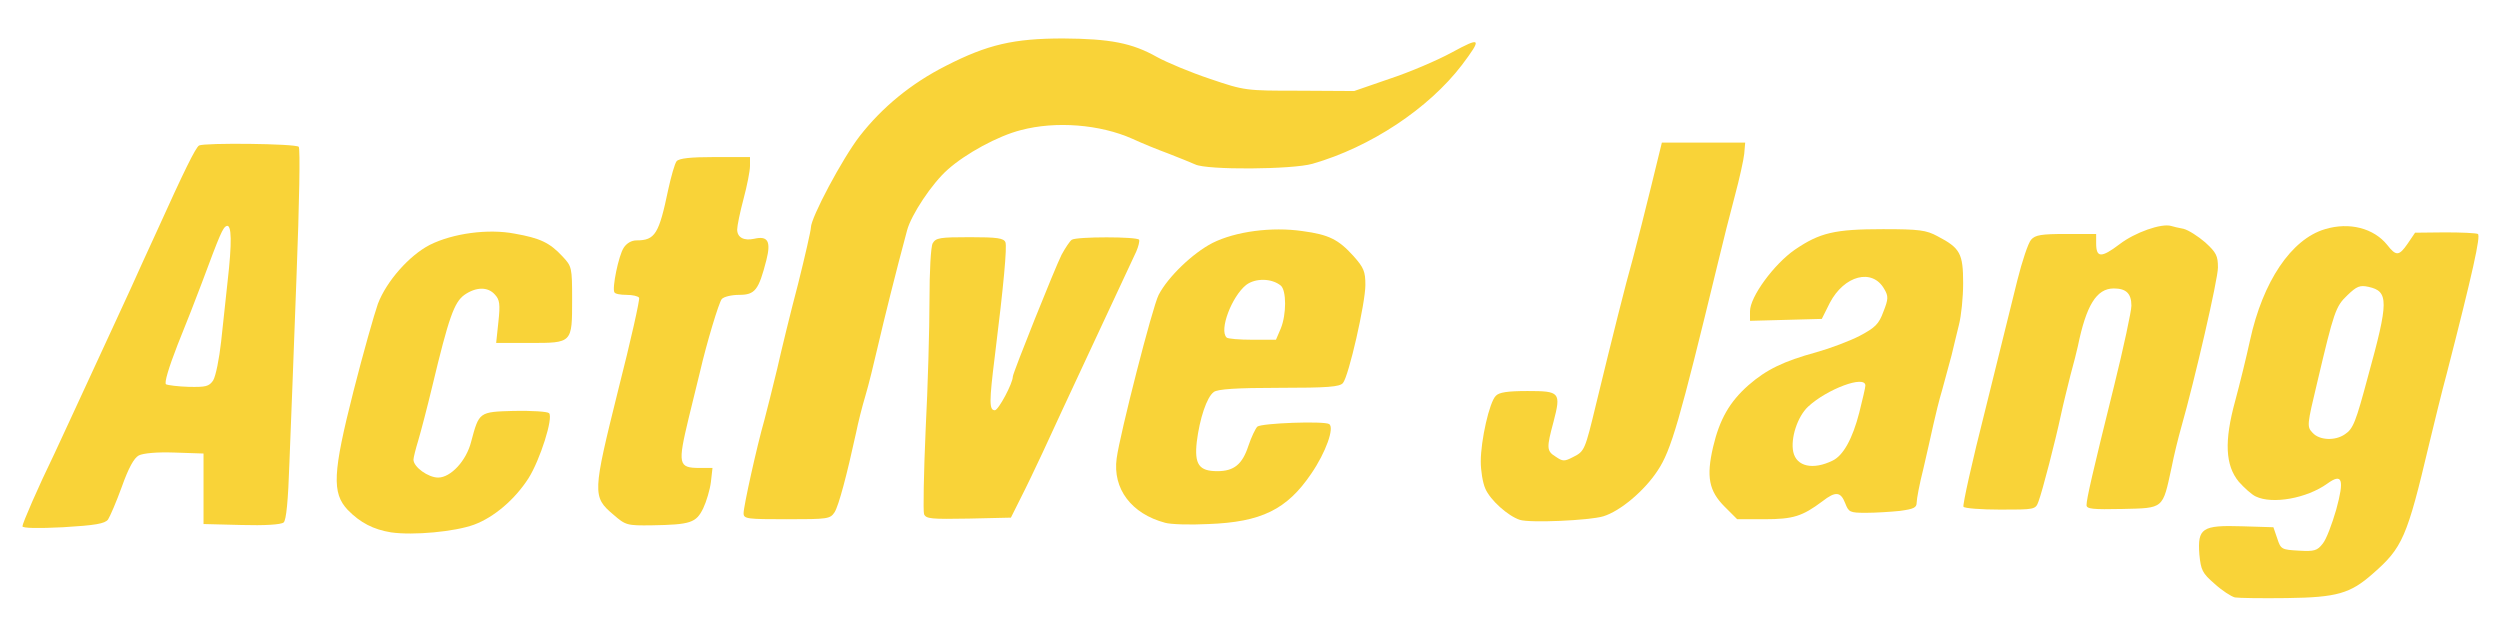 <?xml version="1.0" encoding="utf-8"?>
<!DOCTYPE svg PUBLIC "-//W3C//DTD SVG 1.0//EN" "http://www.w3.org/TR/2001/REC-SVG-20010904/DTD/svg10.dtd">
<svg version="1.0" xmlns="http://www.w3.org/2000/svg" width="390px" height="100px" viewBox="0 0 390 100" preserveAspectRatio="xMidYMid meet">
 <g fill="#f9d338">
  <path d="M348.65 93.20 c-0.60 -0.15 -2.05 -1.10 -3.20 -2.15 -1.90 -1.65 -2.10 -2.10 -2.35 -4.55 -0.30 -4.10 0.40 -4.60 6.65 -4.40 l4.90 0.15 0.60 1.75 c0.55 1.70 0.70 1.75 3.35 1.90 2.45 0.15 2.90 0 3.75 -1.10 0.55 -0.65 1.45 -3.05 2.10 -5.30 1.30 -4.75 0.95 -5.75 -1.40 -4.05 -3.20 2.30 -8.55 3.25 -11.15 2 -0.65 -0.30 -1.80 -1.35 -2.65 -2.30 -2.10 -2.55 -2.30 -6.30 -0.55 -12.65 0.70 -2.60 1.75 -6.85 2.30 -9.40 2 -9.20 6.45 -15.80 11.70 -17.35 3.80 -1.15 7.60 -0.15 9.70 2.45 1.40 1.80 1.85 1.75 3.20 -0.20 l1.15 -1.70 4.65 -0.05 c2.55 0 4.85 0.10 5.15 0.25 0.45 0.30 -0.75 5.80 -4.85 21.75 -0.75 2.75 -1.95 7.70 -2.75 11 -3.45 14.60 -4.15 16.20 -8.80 20.25 -3.50 3.10 -5.60 3.70 -13.40 3.80 -3.85 0.05 -7.50 0 -8.10 -0.10z m17.15 -25.45 c1.30 -0.85 1.70 -1.90 3.60 -9 3.25 -11.75 3.25 -13.30 0.10 -14 -1.35 -0.30 -1.85 -0.10 -3.30 1.30 -1.85 1.75 -2.10 2.55 -4.70 13.55 -1.60 6.70 -1.65 6.95 -0.75 7.90 1.05 1.20 3.55 1.30 5.05 0.25z"/>
  <path d="M61 83.05 c-2.75 -0.45 -4.80 -1.50 -6.75 -3.50 -2.50 -2.65 -2.35 -5.75 0.90 -18.55 1.50 -5.90 3.25 -12.05 3.80 -13.60 1.35 -3.55 4.90 -7.55 8.10 -9.20 3.60 -1.80 9.10 -2.55 13.25 -1.75 3.95 0.70 5.45 1.40 7.45 3.55 1.45 1.55 1.50 1.70 1.50 6.70 0 6.85 0.05 6.80 -6.60 6.80 l-5.25 0 0.35 -3.30 c0.30 -2.75 0.20 -3.45 -0.55 -4.25 -1.10 -1.25 -2.95 -1.20 -4.75 0.05 -1.60 1.15 -2.45 3.55 -5 14.20 -0.80 3.35 -1.80 7.15 -2.20 8.50 -0.40 1.30 -0.75 2.70 -0.75 3 0 1.15 2.30 2.80 3.85 2.80 1.95 0 4.40 -2.60 5.15 -5.60 1.25 -4.65 1.20 -4.65 6.70 -4.80 2.75 -0.05 5.20 0.10 5.45 0.35 0.70 0.70 -1.40 7.30 -3.20 10.15 -2.15 3.35 -5.40 6.10 -8.50 7.25 -3 1.10 -9.45 1.70 -12.95 1.20z"/>
  <path d="M3.50 82.10 c0 -0.45 2.40 -6 5 -11.35 0.75 -1.65 3.45 -7.40 5.90 -12.75 2.50 -5.35 5.15 -11.20 6 -13 0.80 -1.80 2.65 -5.85 4.10 -9 4.25 -9.40 6 -12.95 6.55 -13.30 0.80 -0.45 15.05 -0.30 15.55 0.20 0.25 0.25 0.10 8.70 -0.35 20.40 -0.40 10.95 -0.90 23.95 -1.10 28.85 -0.20 6.05 -0.50 9 -0.90 9.35 -0.40 0.35 -3.05 0.50 -6.55 0.40 l-5.95 -0.15 0 -5.50 0 -5.50 -4.50 -0.15 c-2.80 -0.10 -4.90 0.10 -5.60 0.45 -0.75 0.40 -1.60 1.95 -2.65 4.90 -0.85 2.35 -1.85 4.65 -2.15 5.10 -0.50 0.65 -2 0.90 -7 1.20 -3.95 0.20 -6.35 0.15 -6.35 -0.15z m29.75 -22.75 c0.40 -0.65 0.95 -3.35 1.25 -6.10 0.30 -2.75 0.75 -6.95 1 -9.30 0.70 -6.10 0.65 -9 -0.15 -8.70 -0.60 0.25 -1 1.20 -3.85 8.85 -0.80 2.15 -2.50 6.50 -3.80 9.70 -1.40 3.60 -2.10 5.95 -1.80 6.15 0.30 0.15 1.90 0.35 3.55 0.40 2.65 0.05 3.15 -0.05 3.80 -1z"/>
  <path d="M95.65 80.25 c-3.25 -2.75 -3.20 -3.35 0.80 -19.45 1.95 -7.65 3.40 -14.15 3.25 -14.35 -0.15 -0.25 -1 -0.45 -1.95 -0.45 -0.95 0 -1.80 -0.15 -1.90 -0.40 -0.40 -0.60 0.65 -5.75 1.45 -6.95 0.45 -0.70 1.20 -1.15 2 -1.15 2.90 0 3.50 -1 4.95 -7.95 0.45 -2.05 1 -4 1.30 -4.40 0.40 -0.45 2.10 -0.65 6 -0.65 l5.45 0 0 1.40 c0 0.75 -0.45 3.05 -1 5.10 -0.55 2.05 -1 4.25 -1 4.80 0 1.25 1.05 1.80 2.65 1.45 2.15 -0.50 2.65 0.40 1.90 3.35 -1.20 4.65 -1.75 5.40 -4.25 5.40 -1.20 0 -2.40 0.30 -2.70 0.65 -0.45 0.50 -2.40 7 -3.40 11.35 -0.10 0.40 -0.90 3.65 -1.75 7.15 -1.75 7.30 -1.65 7.85 1.70 7.85 l2 0 -0.25 2.20 c-0.15 1.20 -0.70 3.05 -1.20 4.10 -1.10 2.25 -1.95 2.55 -8 2.65 -3.90 0.05 -4.10 0 -6.05 -1.70z"/>
  <path d="M181.75 81.55 c-5.25 -1.40 -8.20 -5.30 -7.55 -10.05 0.50 -3.75 5.60 -23.70 6.55 -25.50 1.45 -2.80 5.30 -6.50 8.40 -8.10 3.60 -1.80 9.25 -2.55 14.05 -1.85 4.10 0.55 5.60 1.30 7.95 3.90 1.60 1.80 1.85 2.40 1.85 4.50 0 2.85 -2.60 14.25 -3.50 15.30 -0.50 0.60 -2.35 0.75 -9.95 0.75 -6.70 0 -9.60 0.20 -10.20 0.65 -1.10 0.80 -2.20 4.15 -2.65 7.75 -0.40 3.55 0.35 4.60 3.20 4.60 2.60 0 3.90 -1.05 4.85 -3.95 0.45 -1.35 1.10 -2.70 1.40 -3 0.70 -0.55 10.35 -0.90 11.20 -0.40 0.85 0.55 -0.50 4.40 -2.80 7.75 -3.80 5.60 -7.80 7.55 -16.05 7.85 -2.90 0.15 -5.90 0.05 -6.75 -0.20z m18.05 -30.30 c0.90 -2.20 0.90 -5.95 0 -6.70 -1.40 -1.15 -3.95 -1.20 -5.40 -0.10 -2.25 1.80 -4.25 7.05 -3.05 8.20 0.15 0.20 2 0.35 4 0.35 l3.70 0 0.75 -1.75z"/>
  <path d="M237.10 81.10 c-1.85 -0.60 -4.65 -3.10 -5.40 -4.90 -0.40 -0.90 -0.70 -2.80 -0.70 -4.20 0 -3.30 1.35 -9.30 2.35 -10.25 0.50 -0.55 1.85 -0.75 4.95 -0.75 5.05 0 5.25 0.20 4.05 4.80 -1.10 4.10 -1.10 4.55 0.35 5.45 1.10 0.75 1.35 0.75 2.70 0.05 1.80 -0.90 1.85 -1.05 3.60 -8.30 2.70 -11.10 4.50 -18.30 5.75 -22.75 0.65 -2.45 1.95 -7.55 2.85 -11.25 l1.65 -6.75 6.50 0 6.50 0 -0.15 1.75 c-0.10 0.95 -0.75 3.90 -1.45 6.50 -0.70 2.60 -1.90 7.35 -2.65 10.50 -6 24.75 -7.30 29.25 -9.40 32.40 -2.05 3.15 -5.85 6.35 -8.50 7.15 -2.20 0.65 -11.40 1.05 -13 0.55z"/>
  <path d="M116 80.05 c0 -1.05 2.05 -10.35 3.25 -14.55 0.40 -1.50 1.30 -5.10 2 -8 0.65 -2.90 2.10 -8.85 3.25 -13.20 1.10 -4.40 2 -8.35 2 -8.80 0 -1.55 4.90 -10.75 7.60 -14.25 3.50 -4.50 8.05 -8.25 13.50 -11 6.45 -3.30 10.55 -4.25 18.25 -4.25 7.35 0.05 10.75 0.70 14.65 2.90 1.55 0.85 5.25 2.40 8.25 3.40 5.45 1.85 5.55 1.85 14 1.85 l8.50 0.05 5.50 -1.90 c3.05 -1 7.40 -2.85 9.70 -4.10 4.60 -2.50 4.80 -2.30 1.60 1.95 -5.20 6.80 -14.25 12.80 -23.30 15.40 -3.10 0.90 -16.50 1 -18.30 0.10 -0.65 -0.30 -2.55 -1.05 -4.20 -1.70 -1.65 -0.60 -4.20 -1.65 -5.60 -2.30 -5.05 -2.25 -11.95 -2.80 -17.40 -1.35 -3.55 0.90 -8.60 3.65 -11.40 6.15 -2.45 2.15 -5.70 7.05 -6.35 9.50 -1.70 6.30 -3.60 13.95 -4.55 18.05 -0.60 2.60 -1.45 6.10 -1.95 7.75 -0.50 1.65 -1.15 4.25 -1.45 5.75 -1.45 6.65 -2.70 11.35 -3.35 12.40 -0.70 1.05 -1 1.10 -7.45 1.10 -6.25 0 -6.75 -0.05 -6.75 -0.95z"/>
  <path d="M144.15 80.20 c-0.15 -0.45 -0.05 -6.35 0.25 -13.15 0.35 -6.75 0.60 -15.85 0.60 -20.20 0 -4.50 0.20 -8.35 0.50 -8.90 0.50 -0.85 1.10 -0.95 5.80 -0.95 4.25 0 5.30 0.15 5.55 0.80 0.25 0.75 -0.25 6.45 -1.65 17.70 -0.90 7.20 -0.90 8.50 0 8.50 0.55 0 2.80 -4.20 2.80 -5.25 0 -0.55 6.55 -16.90 7.60 -19 0.60 -1.10 1.30 -2.15 1.60 -2.35 0.75 -0.50 10.20 -0.50 10.50 0 0.10 0.20 -0.10 1.05 -0.45 1.85 -0.40 0.85 -3.40 7.25 -6.70 14.35 -3.30 7.05 -6.85 14.70 -7.90 17 -1.05 2.25 -2.60 5.50 -3.45 7.15 l-1.50 3 -6.60 0.15 c-5.80 0.10 -6.65 0.05 -6.95 -0.70z"/>
  <path d="M269.05 79.05 c-2.45 -2.45 -2.90 -4.65 -1.80 -9.35 1 -4.25 2.55 -7 5.50 -9.60 2.80 -2.45 5.50 -3.75 10.60 -5.15 2.15 -0.60 5.20 -1.75 6.75 -2.55 2.45 -1.30 3 -1.85 3.70 -3.75 0.80 -2 0.80 -2.45 0.15 -3.55 -1.85 -3.30 -6.25 -2.15 -8.50 2.15 l-1.25 2.50 -5.60 0.15 -5.60 0.15 0 -1.50 c0 -2.25 3.75 -7.35 7 -9.60 3.90 -2.65 6.20 -3.20 13.75 -3.20 5.65 0 6.75 0.15 8.50 1.10 3.55 1.85 4 2.70 4 7.35 0 2.20 -0.30 5.10 -0.65 6.45 -0.30 1.30 -0.85 3.40 -1.15 4.75 -0.35 1.30 -1 3.70 -1.45 5.35 -0.50 1.65 -1.10 4.15 -1.40 5.50 -0.30 1.40 -1 4.45 -1.55 6.85 -0.60 2.35 -1.05 4.75 -1.05 5.30 0 0.80 -0.45 1 -2.60 1.30 -1.45 0.15 -3.85 0.30 -5.30 0.30 -2.55 0 -2.70 -0.10 -3.25 -1.50 -0.70 -1.80 -1.50 -1.90 -3.55 -0.30 -3.15 2.35 -4.55 2.80 -9.05 2.80 l-4.25 0 -1.95 -1.95z m16.85 -7.20 c1.65 -0.80 3.10 -3.40 4.15 -7.50 0.50 -2 0.95 -3.90 0.95 -4.20 0 -1.70 -6 0.55 -8.95 3.30 -1.65 1.55 -2.75 4.95 -2.30 7.05 0.50 2.30 3.10 2.85 6.15 1.35z"/>
  <path d="M306.30 79.05 c-0.15 -0.25 1.35 -7.05 3.40 -15.10 2 -8.10 4.25 -17.15 5 -20.20 0.75 -3 1.70 -5.85 2.15 -6.35 0.65 -0.75 1.60 -0.90 5.50 -0.90 l4.65 0 0 1.45 c0 2.30 0.80 2.30 3.65 0.15 2.40 -1.85 6.55 -3.30 8.05 -2.85 0.30 0.10 1.15 0.30 1.95 0.45 0.75 0.20 2.25 1.15 3.35 2.10 1.75 1.60 2 2.10 2 3.95 0 1.80 -3.60 17.45 -5.75 25 -0.40 1.40 -1.10 4.20 -1.50 6.25 -1.40 6.45 -1.15 6.25 -7.65 6.40 -4.65 0.10 -5.60 0 -5.60 -0.60 0 -0.95 0.95 -5.10 4.30 -18.60 1.50 -6.05 2.70 -11.70 2.70 -12.50 0 -1.90 -0.80 -2.70 -2.75 -2.70 -2.70 0 -4.30 2.65 -5.60 9 -0.15 0.70 -0.65 2.70 -1.15 4.50 -0.45 1.80 -1.15 4.60 -1.50 6.25 -0.85 4 -2.90 11.95 -3.50 13.50 -0.45 1.25 -0.60 1.25 -5.95 1.25 -3 0 -5.60 -0.20 -5.75 -0.45z"/>
 </g>
</svg>